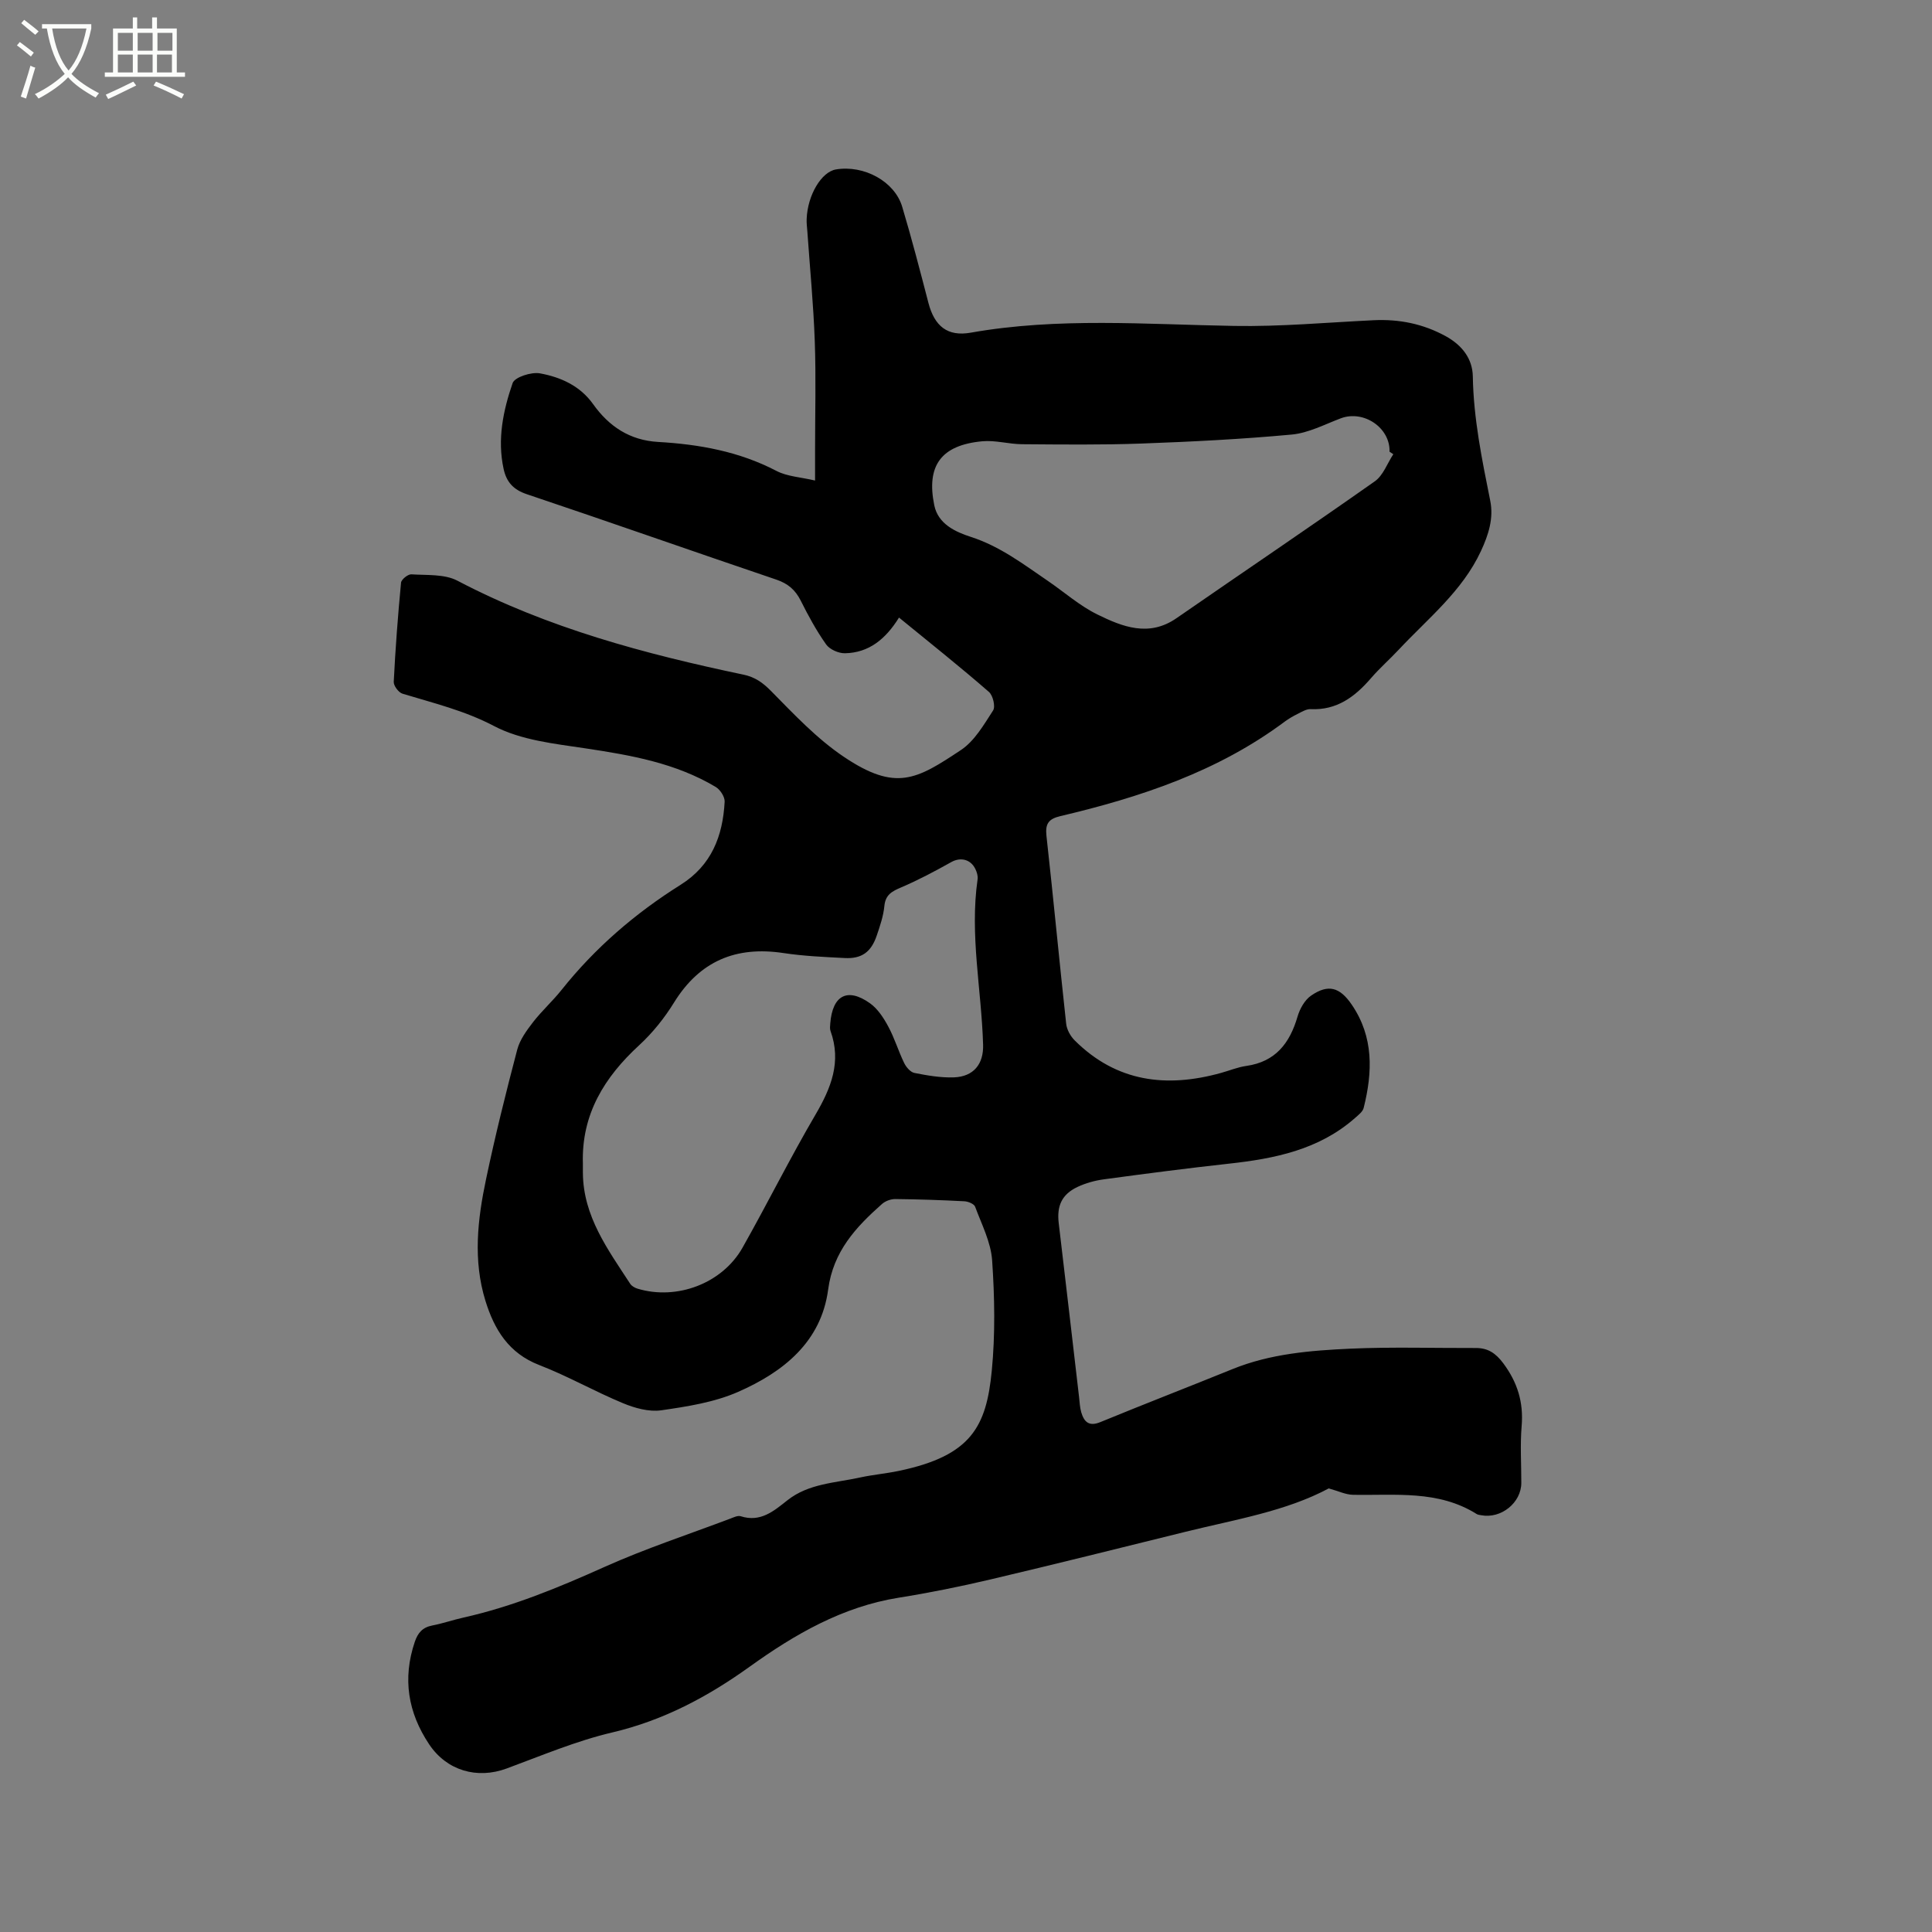 <svg enable-background="new 0 0 400 400" viewBox="0 0 400 400" xmlns="http://www.w3.org/2000/svg"><rect x="0" y="0" width="400" height="400" fill="#808080" stroke="none"/><path d="m6.4 11.7c-1-.8-1.9-1.6-2.9-2.3l.6-.7c.9.7 1.9 1.4 2.9 2.2zm-2.1 8.3c.7-2.1 1.4-4.2 2-6.4.2.1.6.3 1 .4-.7 2.3-1.3 4.4-1.9 6.4zm3-12.8c-1.1-.9-2.1-1.7-2.9-2.4l.6-.7c1 .8 2 1.5 3 2.4zm1.4-1.3v-.9h10.2v.9c-.9 4.2-2.3 7.3-4.1 9.4 1.3 1.4 3.2 2.7 5.7 4-.2.2-.4.5-.7.9-2.5-1.4-4.4-2.7-5.7-4.2-1.4 1.5-3.5 3-6.1 4.4 0 0 0 0-.1-.1-.3-.4-.5-.7-.7-.8 2.7-1.3 4.7-2.8 6.2-4.2-1.8-2.2-3-5.3-3.7-9.4zm9.2 0h-7.1c.6 3.8 1.7 6.7 3.4 8.7 1.7-2 2.9-4.8 3.7-8.7z" fill="#fbfcfa"/><path d="m31.6 3.6h.9v2.3h4.1v9.1h1.7v.9h-16.6v-.9h1.7v-9.1h4.1v-2.3h.9v2.3h3.1v-2.3zm-4 13.3.6.8c-1.9.9-3.8 1.9-5.8 2.8-.2-.3-.3-.6-.5-.9 2-.9 3.9-1.8 5.7-2.7zm-3.2-10.1v3.7h3.1v-3.7zm0 4.5v3.7h3.1v-3.7zm4.1-4.5v3.7h3.1v-3.7zm0 4.5v3.7h3.1v-3.7zm9.1 9.1c-2.1-1.1-4.1-2-5.8-2.7l.5-.8c2.2.9 4.1 1.8 5.8 2.6zm-1.9-13.6h-3.1v3.7h3.1zm-3.2 4.5v3.7h3.1v-3.7z" fill="#fbfcfa"/><path d="m186.13 127.86c-2.76 4.45-6.23 7.3-11.21 7.39-1.31.02-3.14-.79-3.88-1.83-2.01-2.84-3.69-5.93-5.25-9.05-1.12-2.23-2.63-3.54-5.04-4.36-17.25-5.84-34.42-11.9-51.68-17.69-2.8-.94-4.21-2.53-4.8-5.22-1.34-6.13-.1-12.09 1.86-17.78.43-1.24 3.88-2.35 5.67-2.02 4.26.78 8.28 2.56 10.98 6.35 3.31 4.65 7.6 7.51 13.49 7.85 8.51.49 16.76 1.97 24.47 5.99 2.23 1.17 5.01 1.29 8.01 2 0-2.48 0-4.37 0-6.25 0-7.53.21-15.07-.06-22.59-.27-7.6-1.01-15.18-1.54-22.77-.06-.84-.18-1.69-.14-2.53.18-4.95 3.06-9.78 6.07-10.27 5.8-.96 12.13 2.46 13.71 7.72 1.97 6.59 3.7 13.25 5.43 19.91 1.26 4.84 3.96 7.01 8.74 6.17 18.12-3.21 36.33-1.71 54.54-1.4 9.61.17 19.25-.72 28.87-1.18 5.31-.26 10.29.74 14.98 3.32 3.35 1.85 5.52 4.64 5.58 8.31.15 8.76 1.9 17.23 3.61 25.75.73 3.64-.36 7.04-1.93 10.42-3.88 8.33-10.95 13.92-17 20.39-1.88 2.01-3.97 3.84-5.77 5.93-3.32 3.84-7.06 6.66-12.49 6.4-.86-.04-1.8.54-2.64.96-.95.47-1.88 1-2.73 1.63-13.87 10.35-29.88 15.65-46.45 19.56-2.46.58-3.15 1.59-2.87 4.11 1.44 12.95 2.66 25.93 4.08 38.88.13 1.21.89 2.58 1.77 3.45 8.66 8.63 19.02 9.87 30.32 6.72 1.73-.48 3.43-1.19 5.2-1.44 6.05-.86 9-4.7 10.61-10.21.47-1.61 1.48-3.44 2.81-4.35 3.56-2.45 5.95-1.74 8.42 1.88 4.57 6.7 4.32 13.97 2.46 21.38-.2.8-1.12 1.48-1.81 2.1-7.47 6.57-16.64 8.4-26.13 9.44-8.63.95-17.25 2.07-25.86 3.24-1.86.25-3.77.78-5.46 1.58-3.26 1.55-4.3 3.95-3.87 7.51 1.43 12 2.81 24 4.21 36 .12 1.05.16 2.14.45 3.14.59 1.98 1.59 3.01 3.96 2.03 9.1-3.74 18.28-7.29 27.4-10.99 7.8-3.16 16.07-3.83 24.3-4.21 8.66-.39 17.35-.11 26.03-.14 2.52-.01 4.12 1.07 5.7 3.18 2.94 3.96 4.2 8.07 3.79 12.98-.33 3.9-.06 7.84-.07 11.77 0 4.11-4.2 7.48-8.31 6.69-.31-.06-.66-.08-.92-.24-7.98-5.02-16.9-3.82-25.64-3.99-1.52-.03-3.02-.78-5-1.32-8.88 4.75-19.39 6.44-29.65 8.98-13.46 3.33-26.91 6.69-40.4 9.87-6.28 1.48-12.63 2.76-19 3.78-11.65 1.87-21.48 7.56-30.84 14.28-8.68 6.23-17.85 11.12-28.43 13.61-7.47 1.75-14.65 4.8-21.89 7.47-6.12 2.26-12.4.44-16.04-5.01-4.39-6.58-5.54-13.59-2.98-21.19.64-1.91 1.62-3.02 3.63-3.41 2.18-.42 4.29-1.16 6.46-1.64 10.18-2.28 19.72-6.23 29.21-10.49 8.47-3.8 17.34-6.71 26.04-10 .69-.26 1.53-.68 2.14-.49 4.09 1.31 6.83-1.05 9.67-3.3 4.38-3.47 9.86-3.59 14.99-4.71 2.69-.59 5.45-.82 8.14-1.39 14.98-3.14 18.07-9.19 19.19-20.75.73-7.55.59-15.25.07-22.83-.26-3.77-2.17-7.45-3.52-11.1-.22-.59-1.44-1.09-2.23-1.13-4.76-.25-9.53-.41-14.3-.46-.93-.01-2.06.41-2.75 1.02-5.42 4.8-10.1 9.82-11.15 17.71-1.44 10.89-9.33 17.1-18.63 21.19-4.94 2.17-10.54 3.04-15.94 3.82-2.53.36-5.46-.46-7.9-1.47-5.86-2.43-11.42-5.61-17.34-7.9-6.34-2.45-9.31-7.36-11.15-13.31-2.59-8.38-1.63-16.83.13-25.16 1.89-9.01 4.12-17.95 6.46-26.85.54-2.04 1.94-3.94 3.26-5.66 1.81-2.34 4.05-4.35 5.9-6.67 6.94-8.72 15.27-15.89 24.66-21.78 6.42-4.03 8.74-10.11 9.12-17.19.06-1.01-.92-2.52-1.85-3.07-8.27-4.94-17.51-6.57-26.9-7.98-6.46-.97-13.4-1.69-19.01-4.64-6.14-3.22-12.53-4.74-18.94-6.69-.81-.25-1.85-1.64-1.81-2.45.34-6.85.86-13.7 1.51-20.53.06-.67 1.44-1.78 2.14-1.73 3.22.21 6.85-.09 9.54 1.32 18.68 9.8 38.77 15.15 59.22 19.45 2.39.5 3.98 1.64 5.71 3.39 4.74 4.81 9.47 9.85 15.02 13.59 10.85 7.31 15.13 4.71 24.3-1.38 2.81-1.87 4.74-5.24 6.65-8.19.52-.8-.03-3.12-.87-3.84-5.98-5.21-12.2-10.15-18.61-15.39zm-65.45 113.05v1.9c.06 9.03 5.19 15.91 9.8 22.99.31.47.96.84 1.53 1.01 8.15 2.45 17.54-1.09 21.72-8.49 5.15-9.12 9.82-18.52 15.11-27.55 3.24-5.53 5.41-10.93 3.11-17.32-.17-.47-.09-1.05-.05-1.58.46-5.8 3.55-7.47 8.21-4.16 1.61 1.14 2.84 3.04 3.8 4.83 1.3 2.4 2.09 5.08 3.29 7.55.41.85 1.3 1.89 2.12 2.05 2.68.53 5.44 1.01 8.15.92 4.08-.14 6.2-2.73 6.07-6.78-.34-11.41-2.79-22.75-1.14-34.23.1-.68-.15-1.49-.46-2.13-1-2.07-3.13-2.48-4.98-1.44-3.38 1.89-6.81 3.72-10.37 5.24-1.9.81-3.26 1.5-3.49 3.85-.2 2.08-.9 4.13-1.58 6.13-1.17 3.44-3.13 4.84-6.66 4.65-4.22-.22-8.47-.4-12.64-1.03-9.86-1.49-17.36 1.65-22.68 10.26-1.97 3.19-4.4 6.23-7.15 8.77-7.26 6.66-12.03 14.36-11.71 24.56zm167.79-146.87c-.26-.17-.52-.35-.78-.52.15-4.97-5.37-8.69-10.1-6.91-3.34 1.26-6.69 3.04-10.15 3.36-10.33.96-20.71 1.48-31.09 1.86-8.24.3-16.5.2-24.75.14-2.74-.02-5.52-.86-8.22-.61-8.56.79-11.62 5.07-9.95 13.25.79 3.87 4.35 5.51 7.61 6.56 6 1.94 10.85 5.65 15.91 9.1 3.41 2.33 6.58 5.15 10.25 6.95 5.19 2.55 10.66 4.73 16.38.77 13.67-9.46 27.46-18.76 41.05-28.33 1.74-1.22 2.59-3.72 3.84-5.62z"/></svg>